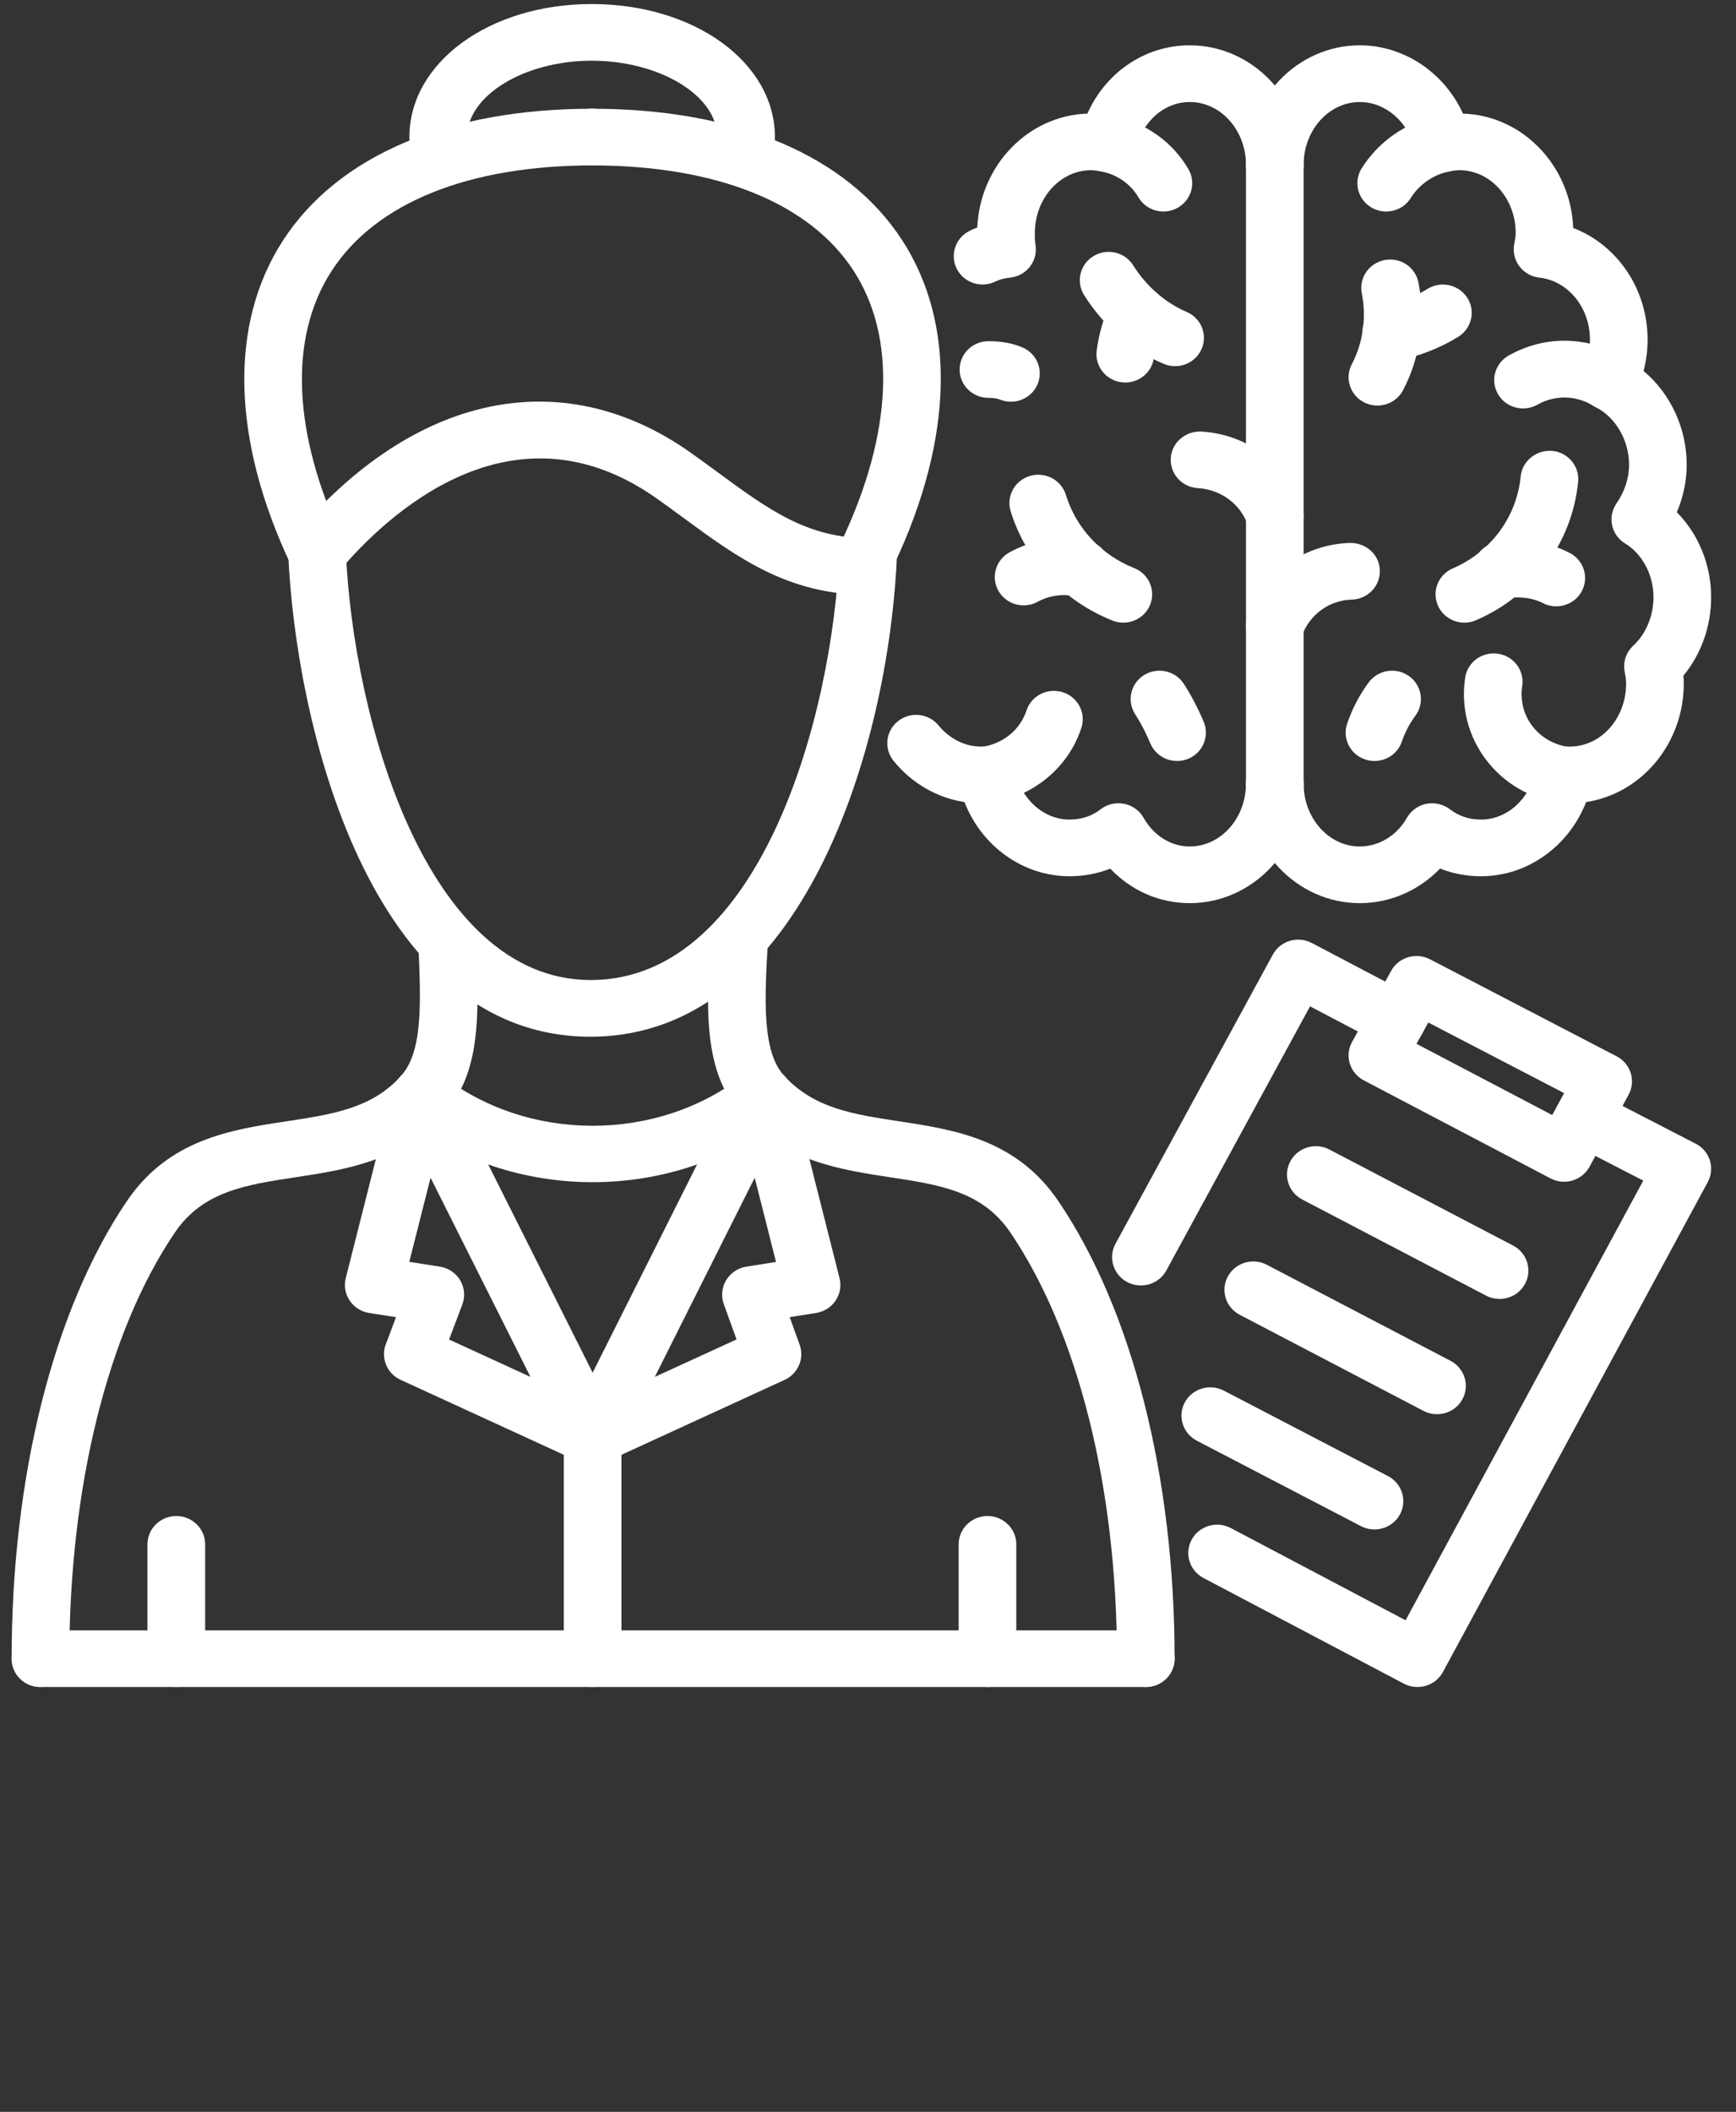 <svg width="88" height="107" viewBox="0 0 88 107" fill="none" xmlns="http://www.w3.org/2000/svg">
<rect x="0" y="0" width="88" height="107" fill="#333333" stroke="none"/>
<g clip-path="url(#clip0_54_424)">
<path d="M71.854 85.475C71.615 85.475 71.378 85.418 71.163 85.306L61.006 79.952C60.294 79.577 60.028 78.707 60.409 78.007C60.791 77.31 61.673 77.045 62.389 77.42L71.251 82.094L83.299 59.818L79.596 57.91C78.88 57.542 78.606 56.674 78.981 55.971C79.355 55.269 80.237 54.995 80.954 55.368L85.958 57.947C86.303 58.124 86.561 58.429 86.675 58.793C86.789 59.159 86.752 59.554 86.569 59.892L73.144 84.714C72.962 85.051 72.651 85.303 72.279 85.413C72.139 85.455 71.997 85.475 71.854 85.475ZM57.832 65.13C57.599 65.13 57.364 65.076 57.144 64.96C56.432 64.587 56.164 63.716 56.545 63.017L64.52 48.367C64.901 47.67 65.783 47.401 66.498 47.779L71.502 50.408C72.214 50.782 72.482 51.652 72.101 52.351C71.722 53.049 70.84 53.317 70.123 52.94L66.408 50.988L59.122 64.372C58.859 64.855 58.354 65.13 57.832 65.13Z" fill="white"/>
<path d="M79.285 59.875C79.048 59.875 78.811 59.818 78.597 59.705L69.135 54.74C68.792 54.561 68.536 54.254 68.424 53.889C68.311 53.523 68.352 53.127 68.538 52.792L70.519 49.19C70.898 48.496 71.781 48.238 72.487 48.603L81.949 53.52C82.294 53.697 82.55 54.004 82.664 54.368C82.777 54.734 82.739 55.128 82.557 55.465L80.575 59.115C80.393 59.45 80.08 59.702 79.71 59.813C79.572 59.855 79.428 59.875 79.285 59.875ZM71.806 52.888L78.684 56.496L79.287 55.384L72.402 51.808L71.806 52.888Z" fill="white"/>
<path d="M76.013 65.812C75.783 65.812 75.547 65.759 75.329 65.644L66.015 60.777C65.302 60.405 65.032 59.534 65.411 58.835C65.79 58.136 66.674 57.869 67.387 58.242L76.701 63.109C77.414 63.481 77.684 64.352 77.305 65.051C77.042 65.537 76.537 65.812 76.013 65.812Z" fill="white"/>
<path d="M72.842 71.652C72.611 71.652 72.376 71.599 72.157 71.485L62.844 66.617C62.13 66.245 61.861 65.374 62.24 64.675C62.619 63.976 63.503 63.709 64.216 64.082L73.53 68.949C74.243 69.322 74.513 70.192 74.134 70.891C73.871 71.377 73.366 71.652 72.842 71.652Z" fill="white"/>
<path d="M69.673 77.492C69.442 77.492 69.209 77.439 68.99 77.326L60.667 72.995C59.953 72.623 59.682 71.754 60.059 71.054C60.438 70.354 61.32 70.091 62.035 70.457L70.359 74.788C71.072 75.16 71.344 76.029 70.966 76.73C70.704 77.216 70.197 77.492 69.673 77.492Z" fill="white"/>
<path d="M29.936 52.527C18.675 52.527 14.986 36.557 14.611 28.082C14.576 27.29 15.201 26.62 16.008 26.585C16.79 26.554 17.496 27.165 17.531 27.958C17.903 36.364 21.604 49.655 29.947 49.655C29.974 49.655 29.999 49.655 30.026 49.655C38.538 49.568 42.226 36.275 42.551 27.917C42.582 27.124 43.294 26.532 44.067 26.537C44.874 26.567 45.502 27.233 45.471 28.026C45.091 37.815 40.671 52.418 30.057 52.526C30.017 52.526 29.976 52.527 29.936 52.527Z" fill="white"/>
<path d="M2.051 85.475C1.244 85.475 0.59 84.833 0.59 84.04C0.59 74.779 2.72 66.329 6.433 60.854C8.563 57.715 11.728 57.235 14.521 56.813C16.831 56.462 18.826 56.161 20.283 54.561C21.45 53.342 21.337 50.787 21.206 47.829L22.66 47.634L24.12 47.572C24.285 51.311 24.424 54.428 22.436 56.503C20.305 58.842 17.469 59.271 14.967 59.65C12.453 60.032 10.281 60.361 8.865 62.447C5.464 67.46 3.513 75.331 3.513 84.04C3.513 84.833 2.859 85.475 2.051 85.475Z" fill="white"/>
<path d="M58.081 85.475C57.273 85.475 56.62 84.833 56.62 84.04C56.62 75.378 54.65 67.507 51.216 62.447C49.8 60.359 47.638 60.031 45.131 59.65C42.635 59.271 39.806 58.842 37.629 56.483C35.611 54.377 35.807 51.015 36.013 47.455C36.059 46.663 36.744 46.053 37.556 46.103C38.361 46.149 38.978 46.828 38.932 47.619C38.761 50.545 38.6 53.309 39.776 54.534C41.276 56.159 43.269 56.461 45.578 56.813C48.363 57.236 51.519 57.715 53.648 60.854C57.395 66.374 59.542 74.826 59.542 84.04C59.542 84.833 58.888 85.475 58.081 85.475Z" fill="white"/>
<path d="M58.081 85.476H2.051C1.244 85.476 0.59 84.833 0.59 84.04C0.59 83.247 1.244 82.605 2.051 82.605H58.081C58.888 82.605 59.542 83.247 59.542 84.04C59.542 84.833 58.888 85.476 58.081 85.476Z" fill="white"/>
<path d="M43.962 30.137C39.953 30.137 37.378 28.246 34.653 26.244C34.184 25.9 33.704 25.547 33.203 25.195C25.897 20.125 19.575 26.123 17.195 28.937C16.679 29.547 15.757 29.63 15.137 29.124C14.516 28.617 14.431 27.712 14.947 27.103C20.982 19.963 28.44 18.376 34.898 22.855C35.422 23.225 35.918 23.589 36.402 23.944C38.929 25.8 40.925 27.264 43.962 27.264C44.769 27.264 45.424 27.907 45.424 28.701C45.424 29.494 44.769 30.137 43.962 30.137Z" fill="white"/>
<path d="M16.072 29.456C15.521 29.456 14.993 29.148 14.746 28.624C11.737 22.256 11.597 16.414 14.353 12.172C17.145 7.876 22.716 5.509 30.041 5.509C30.849 5.509 31.503 6.152 31.503 6.945C31.503 7.738 30.849 8.381 30.041 8.381C23.749 8.381 19.053 10.276 16.817 13.717C14.617 17.103 14.822 21.968 17.396 27.415C17.737 28.134 17.418 28.988 16.686 29.322C16.487 29.413 16.278 29.456 16.072 29.456Z" fill="white"/>
<path d="M44.011 29.407C43.805 29.407 43.597 29.364 43.398 29.274C42.666 28.941 42.347 28.088 42.685 27.368C45.248 21.924 45.453 17.073 43.263 13.708C41.028 10.273 36.315 8.381 29.992 8.381C29.185 8.381 28.53 7.738 28.53 6.945C28.53 6.152 29.185 5.509 29.992 5.509C37.347 5.509 42.935 7.872 45.726 12.161C48.472 16.38 48.334 22.21 45.338 28.574C45.091 29.099 44.563 29.407 44.011 29.407Z" fill="white"/>
<path d="M22.362 9.452C21.725 9.452 21.141 9.04 20.957 8.409C20.826 7.955 20.753 7.435 20.753 6.945C20.753 3.165 24.811 0.204 29.992 0.204C35.201 0.204 39.281 3.165 39.281 6.945C39.281 7.282 39.272 7.619 39.203 7.956C39.045 8.735 38.275 9.244 37.483 9.082C36.692 8.927 36.178 8.171 36.337 7.393C36.367 7.244 36.358 7.095 36.358 6.945C36.358 4.848 33.443 3.076 29.992 3.076C26.568 3.076 23.676 4.848 23.676 6.945C23.676 7.17 23.71 7.422 23.768 7.623C23.989 8.385 23.54 9.18 22.763 9.397C22.63 9.434 22.495 9.452 22.362 9.452Z" fill="white"/>
<path d="M30.041 74.231C29.831 74.231 29.621 74.188 29.423 74.097L20.307 69.912C19.618 69.595 19.291 68.812 19.556 68.111L20.075 66.736L18.715 66.525C18.31 66.461 17.952 66.235 17.726 65.899C17.5 65.562 17.427 65.15 17.526 64.759L19.954 55.171C20.102 54.588 20.606 54.155 21.216 54.092C21.818 54.014 22.412 54.343 22.683 54.883L31.352 72.16C31.627 72.707 31.519 73.364 31.086 73.8C30.804 74.082 30.425 74.231 30.041 74.231ZM22.765 67.869L26.891 69.764L21.826 59.672L20.747 63.934L22.295 64.175C22.728 64.244 23.107 64.498 23.328 64.87C23.549 65.242 23.588 65.691 23.436 66.094L22.765 67.869Z" fill="white"/>
<path d="M30.041 74.231C29.657 74.231 29.279 74.082 28.997 73.8C28.564 73.364 28.456 72.707 28.731 72.16L37.401 54.883C37.671 54.343 38.264 54.013 38.868 54.092C39.478 54.155 39.981 54.588 40.13 55.172L42.557 64.759C42.656 65.15 42.583 65.562 42.358 65.898C42.133 66.233 41.775 66.459 41.371 66.523L40.031 66.736L40.534 68.131C40.786 68.827 40.458 69.598 39.776 69.912L30.66 74.097C30.462 74.188 30.251 74.231 30.041 74.231ZM38.257 59.672L33.192 69.764L37.336 67.863L36.69 66.074C36.545 65.673 36.589 65.229 36.809 64.863C37.031 64.496 37.406 64.244 37.834 64.177L39.337 63.938L38.257 59.672Z" fill="white"/>
<path d="M30.041 59.897C26.613 59.897 23.185 58.81 20.452 56.633C19.825 56.136 19.729 55.232 20.236 54.615C20.746 53.998 21.666 53.902 22.292 54.403C26.71 57.918 33.373 57.918 37.791 54.403C38.416 53.9 39.339 53.998 39.847 54.615C40.355 55.232 40.258 56.136 39.631 56.633C36.898 58.808 33.469 59.897 30.041 59.897Z" fill="white"/>
<path d="M30.041 85.476C29.234 85.476 28.579 84.833 28.579 84.04V72.796C28.579 72.003 29.234 71.361 30.041 71.361C30.849 71.361 31.503 72.003 31.503 72.796V84.04C31.503 84.833 30.849 85.476 30.041 85.476Z" fill="white"/>
<path d="M8.937 85.476C8.13 85.476 7.475 84.833 7.475 84.04V78.247C7.475 77.454 8.13 76.812 8.937 76.812C9.745 76.812 10.399 77.454 10.399 78.247V84.04C10.399 84.833 9.745 85.476 8.937 85.476Z" fill="white"/>
<path d="M50.056 85.476C49.249 85.476 48.595 84.833 48.595 84.04V78.247C48.595 77.454 49.249 76.812 50.056 76.812C50.863 76.812 51.517 77.454 51.517 78.247V84.04C51.517 84.833 50.863 85.476 50.056 85.476Z" fill="white"/>
<path d="M60.311 45.76C58.765 45.76 57.335 45.124 56.283 44.01C55.638 44.265 54.94 44.397 54.217 44.397C51.853 44.397 49.76 42.87 48.888 40.636C47.502 40.427 46.226 39.693 45.297 38.552C44.794 37.933 44.896 37.03 45.526 36.534C46.159 36.038 47.077 36.142 47.581 36.76C48.124 37.428 48.921 37.826 49.709 37.826H50.006C50.711 37.826 51.313 38.32 51.443 39C51.72 40.464 52.887 41.525 54.217 41.525C54.814 41.525 55.345 41.35 55.792 41.004C56.13 40.744 56.563 40.645 56.985 40.726C57.403 40.81 57.765 41.07 57.973 41.437C58.487 42.346 59.361 42.888 60.311 42.888C61.881 42.888 63.16 41.459 63.16 39.701C63.16 38.908 63.813 38.265 64.621 38.265C65.428 38.265 66.082 38.908 66.082 39.701C66.082 43.042 63.492 45.76 60.311 45.76ZM49.81 14.416C49.274 14.416 48.757 14.125 48.501 13.622C48.141 12.913 48.432 12.05 49.154 11.695C49.281 11.633 49.41 11.577 49.54 11.526C49.68 8.382 52.114 5.856 55.121 5.756C56.05 3.669 58.041 2.296 60.311 2.296C63.492 2.296 66.082 5.015 66.082 8.356C66.082 9.149 65.428 9.792 64.621 9.792C63.813 9.792 63.16 9.149 63.16 8.356C63.16 6.598 61.881 5.169 60.311 5.169C59.012 5.169 57.888 6.163 57.577 7.587C57.415 8.337 56.684 8.831 55.908 8.702C55.626 8.655 55.48 8.624 55.307 8.624C53.735 8.624 52.457 10.054 52.457 11.812C52.457 12.018 52.452 12.19 52.488 12.396C52.556 12.786 52.457 13.187 52.215 13.503C51.972 13.819 51.609 14.023 51.208 14.066C50.899 14.1 50.675 14.159 50.462 14.264C50.252 14.367 50.028 14.416 49.81 14.416Z" fill="white"/>
<path d="M64.621 41.137C63.813 41.137 63.16 40.494 63.16 39.701V8.356C63.16 7.563 63.813 6.92 64.621 6.92C65.428 6.92 66.082 7.563 66.082 8.356V39.701C66.082 40.494 65.428 41.137 64.621 41.137Z" fill="white"/>
<path d="M51.245 20.354C51.054 20.354 50.86 20.317 50.672 20.239C50.585 20.203 50.416 20.159 50.105 20.159C49.298 20.159 48.644 19.516 48.644 18.723C48.644 17.93 49.298 17.287 50.105 17.287C50.759 17.287 51.32 17.389 51.819 17.598C52.561 17.909 52.906 18.752 52.59 19.482C52.353 20.027 51.812 20.354 51.245 20.354Z" fill="white"/>
<path d="M50.005 40.699C49.296 40.699 48.675 40.192 48.562 39.484C48.438 38.701 48.984 37.966 49.781 37.844C50.851 37.679 51.715 36.973 52.034 35.999C52.281 35.244 53.099 34.831 53.874 35.073C54.642 35.316 55.063 36.125 54.816 36.88C54.155 38.892 52.399 40.349 50.232 40.681C50.155 40.693 50.08 40.699 50.005 40.699Z" fill="white"/>
<path d="M64.621 27.558C64.008 27.558 63.438 27.177 63.235 26.575C62.882 25.537 61.873 24.797 60.723 24.732C59.917 24.687 59.301 24.009 59.347 23.216C59.393 22.424 60.095 21.832 60.89 21.865C63.225 21.996 65.281 23.524 66.007 25.668C66.263 26.42 65.848 27.233 65.084 27.484C64.93 27.534 64.775 27.558 64.621 27.558Z" fill="white"/>
<path d="M56.943 31.548C56.76 31.548 56.574 31.515 56.395 31.443C53.893 30.448 52.012 28.43 51.232 25.904C50.998 25.146 51.435 24.344 52.208 24.114C52.985 23.885 53.795 24.315 54.031 25.073C54.551 26.762 55.813 28.113 57.49 28.782C58.24 29.078 58.6 29.916 58.298 30.651C58.067 31.21 57.519 31.548 56.943 31.548Z" fill="white"/>
<path d="M51.89 30.672C51.377 30.672 50.878 30.406 50.61 29.934C50.219 29.24 50.474 28.366 51.179 27.981C52.361 27.335 53.761 27.126 55.099 27.391C55.891 27.547 56.405 28.303 56.246 29.081C56.087 29.858 55.304 30.36 54.526 30.206C53.855 30.076 53.174 30.176 52.599 30.491C52.373 30.614 52.129 30.672 51.89 30.672Z" fill="white"/>
<path d="M59.666 38.557C59.094 38.557 58.55 38.224 58.316 37.673C58.082 37.12 57.823 36.621 57.543 36.188C57.11 35.519 57.309 34.632 57.99 34.206C58.673 33.781 59.576 33.978 60.008 34.647C60.378 35.217 60.718 35.864 61.016 36.569C61.325 37.301 60.974 38.142 60.228 38.447C60.043 38.522 59.854 38.557 59.666 38.557Z" fill="white"/>
<path d="M58.975 10.717C58.468 10.717 57.975 10.457 57.705 9.994C57.316 9.328 56.64 8.852 55.852 8.692C55.062 8.53 54.553 7.769 54.718 6.993C54.882 6.217 55.671 5.722 56.446 5.88C58.055 6.208 59.438 7.188 60.241 8.567C60.642 9.256 60.4 10.133 59.699 10.527C59.47 10.656 59.221 10.717 58.975 10.717Z" fill="white"/>
<path d="M59.567 18.553C59.374 18.553 59.18 18.516 58.992 18.437C57.371 17.754 55.935 16.516 54.954 14.951C54.531 14.275 54.744 13.391 55.432 12.975C56.12 12.557 57.019 12.77 57.443 13.444C58.101 14.495 59.086 15.353 60.142 15.798C60.885 16.11 61.228 16.954 60.91 17.683C60.673 18.227 60.134 18.553 59.567 18.553Z" fill="white"/>
<path d="M57.043 19.381C56.978 19.381 56.913 19.377 56.849 19.368C56.048 19.264 55.487 18.541 55.593 17.755C55.71 16.886 55.951 16.059 56.308 15.299C56.645 14.58 57.509 14.26 58.246 14.596C58.98 14.928 59.301 15.781 58.963 16.501C58.728 17.001 58.569 17.55 58.49 18.134C58.392 18.856 57.765 19.381 57.043 19.381Z" fill="white"/>
<path d="M68.93 45.76C65.749 45.76 63.16 43.042 63.16 39.701C63.16 38.908 63.813 38.265 64.621 38.265C65.428 38.265 66.082 38.908 66.082 39.701C66.082 41.459 67.36 42.888 68.93 42.888C69.898 42.888 70.813 42.332 71.318 41.437C71.526 41.07 71.888 40.81 72.306 40.726C72.736 40.649 73.165 40.746 73.499 41.004C73.946 41.35 74.477 41.525 75.073 41.525C76.404 41.525 77.571 40.464 77.848 39C77.977 38.32 78.58 37.826 79.285 37.826H79.582C81.152 37.826 82.43 36.397 82.43 34.639C82.43 34.425 82.388 34.212 82.35 33.999C82.27 33.527 82.435 33.047 82.789 32.718C83.434 32.122 83.818 31.202 83.818 30.258C83.818 29.133 83.255 28.066 82.382 27.539C82.043 27.333 81.802 26.998 81.719 26.614C81.637 26.229 81.717 25.827 81.944 25.503C82.353 24.918 82.579 24.222 82.579 23.542C82.579 22.314 81.901 21.144 80.892 20.631C80.198 20.279 79.909 19.452 80.235 18.755C80.476 18.245 80.597 17.726 80.597 17.215C80.597 15.583 79.493 14.229 78.029 14.066C77.631 14.022 77.269 13.818 77.028 13.505C76.786 13.19 76.687 12.792 76.752 12.404C76.8 12.125 76.832 11.981 76.832 11.812C76.832 10.054 75.554 8.624 73.984 8.624C73.787 8.624 73.591 8.661 73.426 8.694C72.642 8.846 71.879 8.353 71.712 7.587C71.407 6.185 70.236 5.169 68.93 5.169C67.36 5.169 66.082 6.598 66.082 8.356C66.082 9.149 65.428 9.792 64.621 9.792C63.813 9.792 63.16 9.149 63.16 8.356C63.16 5.015 65.749 2.296 68.93 2.296C71.181 2.296 73.219 3.693 74.161 5.756C77.179 5.851 79.621 8.392 79.749 11.551C81.973 12.406 83.519 14.632 83.519 17.215C83.519 17.745 83.451 18.273 83.314 18.795C84.671 19.933 85.501 21.684 85.501 23.542C85.501 24.359 85.328 25.184 85.002 25.953C86.096 27.061 86.74 28.614 86.74 30.258C86.74 31.732 86.234 33.143 85.333 34.236C85.345 34.37 85.352 34.504 85.352 34.639C85.352 37.687 83.197 40.217 80.403 40.637C79.531 42.871 77.436 44.397 75.073 44.397C74.346 44.397 73.646 44.264 72.999 44.007C71.937 45.111 70.473 45.76 68.93 45.76Z" fill="white"/>
<path d="M81.562 20.792C81.295 20.792 81.028 20.721 80.785 20.571C79.898 20.021 78.833 19.999 77.93 20.505C77.232 20.899 76.337 20.66 75.936 19.971C75.535 19.283 75.778 18.406 76.479 18.012C78.333 16.97 80.524 17.016 82.342 18.141C83.024 18.564 83.231 19.45 82.801 20.12C82.522 20.554 82.048 20.792 81.562 20.792Z" fill="white"/>
<path d="M79.287 40.698C79.215 40.698 79.143 40.693 79.07 40.682C77.558 40.461 76.228 39.682 75.325 38.488C74.421 37.292 74.047 35.816 74.272 34.33C74.39 33.545 75.129 33.006 75.933 33.121C76.732 33.238 77.283 33.969 77.163 34.753C76.935 36.26 77.962 37.617 79.5 37.842C80.299 37.959 80.85 38.69 80.731 39.474C80.623 40.186 79.998 40.698 79.287 40.698Z" fill="white"/>
<path d="M64.621 33.155C64.455 33.155 64.286 33.127 64.122 33.068C63.363 32.797 62.972 31.973 63.247 31.228C64.059 29.033 66.099 27.573 68.444 27.509C69.272 27.509 69.924 28.113 69.946 28.904C69.968 29.697 69.331 30.358 68.526 30.38C67.387 30.411 66.394 31.128 65.995 32.209C65.778 32.792 65.218 33.155 64.621 33.155Z" fill="white"/>
<path d="M74.231 31.548C73.67 31.548 73.132 31.227 72.893 30.688C72.569 29.961 72.905 29.114 73.646 28.797C75.571 27.969 76.889 26.183 77.085 24.137C77.162 23.348 77.891 22.782 78.677 22.843C79.481 22.917 80.072 23.617 79.997 24.407C79.7 27.491 77.715 30.182 74.817 31.428C74.627 31.51 74.428 31.548 74.231 31.548Z" fill="white"/>
<path d="M78.887 30.721C78.657 30.721 78.424 30.667 78.206 30.554C77.699 30.292 77.039 30.208 76.341 30.314C75.544 30.439 74.796 29.903 74.67 29.12C74.545 28.336 75.09 27.601 75.887 27.477C77.22 27.272 78.496 27.457 79.571 28.016C80.285 28.386 80.558 29.255 80.181 29.956C79.92 30.443 79.413 30.721 78.887 30.721Z" fill="white"/>
<path d="M70.267 10.717C70.004 10.717 69.739 10.648 69.5 10.502C68.812 10.085 68.601 9.2 69.026 8.526C69.881 7.166 71.273 6.202 72.842 5.88C73.632 5.722 74.407 6.217 74.571 6.993C74.736 7.769 74.23 8.53 73.439 8.692C72.651 8.852 71.948 9.343 71.511 10.036C71.234 10.476 70.756 10.717 70.267 10.717Z" fill="white"/>
<path d="M69.821 20.549C69.596 20.549 69.367 20.497 69.152 20.389C68.435 20.024 68.154 19.158 68.524 18.454C69.094 17.37 69.275 16.094 69.031 14.859C68.879 14.08 69.396 13.327 70.188 13.177C70.987 13.023 71.75 13.536 71.902 14.314C72.269 16.179 71.992 18.117 71.122 19.771C70.862 20.265 70.35 20.549 69.821 20.549Z" fill="white"/>
<path d="M70.514 18.309C69.838 18.309 69.231 17.845 69.085 17.169C68.92 16.393 69.425 15.632 70.215 15.468C71.009 15.305 71.733 15.024 72.366 14.634C73.05 14.216 73.95 14.419 74.38 15.089C74.808 15.762 74.6 16.648 73.915 17.069C72.99 17.638 71.948 18.045 70.816 18.279C70.715 18.299 70.613 18.309 70.514 18.309Z" fill="white"/>
<path d="M69.674 38.557C69.521 38.557 69.365 38.534 69.213 38.483C68.447 38.233 68.032 37.42 68.288 36.667C68.543 35.916 68.911 35.211 69.382 34.573C69.857 33.933 70.77 33.788 71.425 34.256C72.077 34.722 72.222 35.62 71.748 36.262C71.456 36.656 71.219 37.109 71.06 37.575C70.857 38.177 70.287 38.557 69.674 38.557Z" fill="white"/>
</g>
<defs>
<clipPath id="clip0_54_424">
<rect width="86.794" height="106.59" fill="white" transform="translate(0.267 0.204)"/>
</clipPath>
</defs>
</svg>
